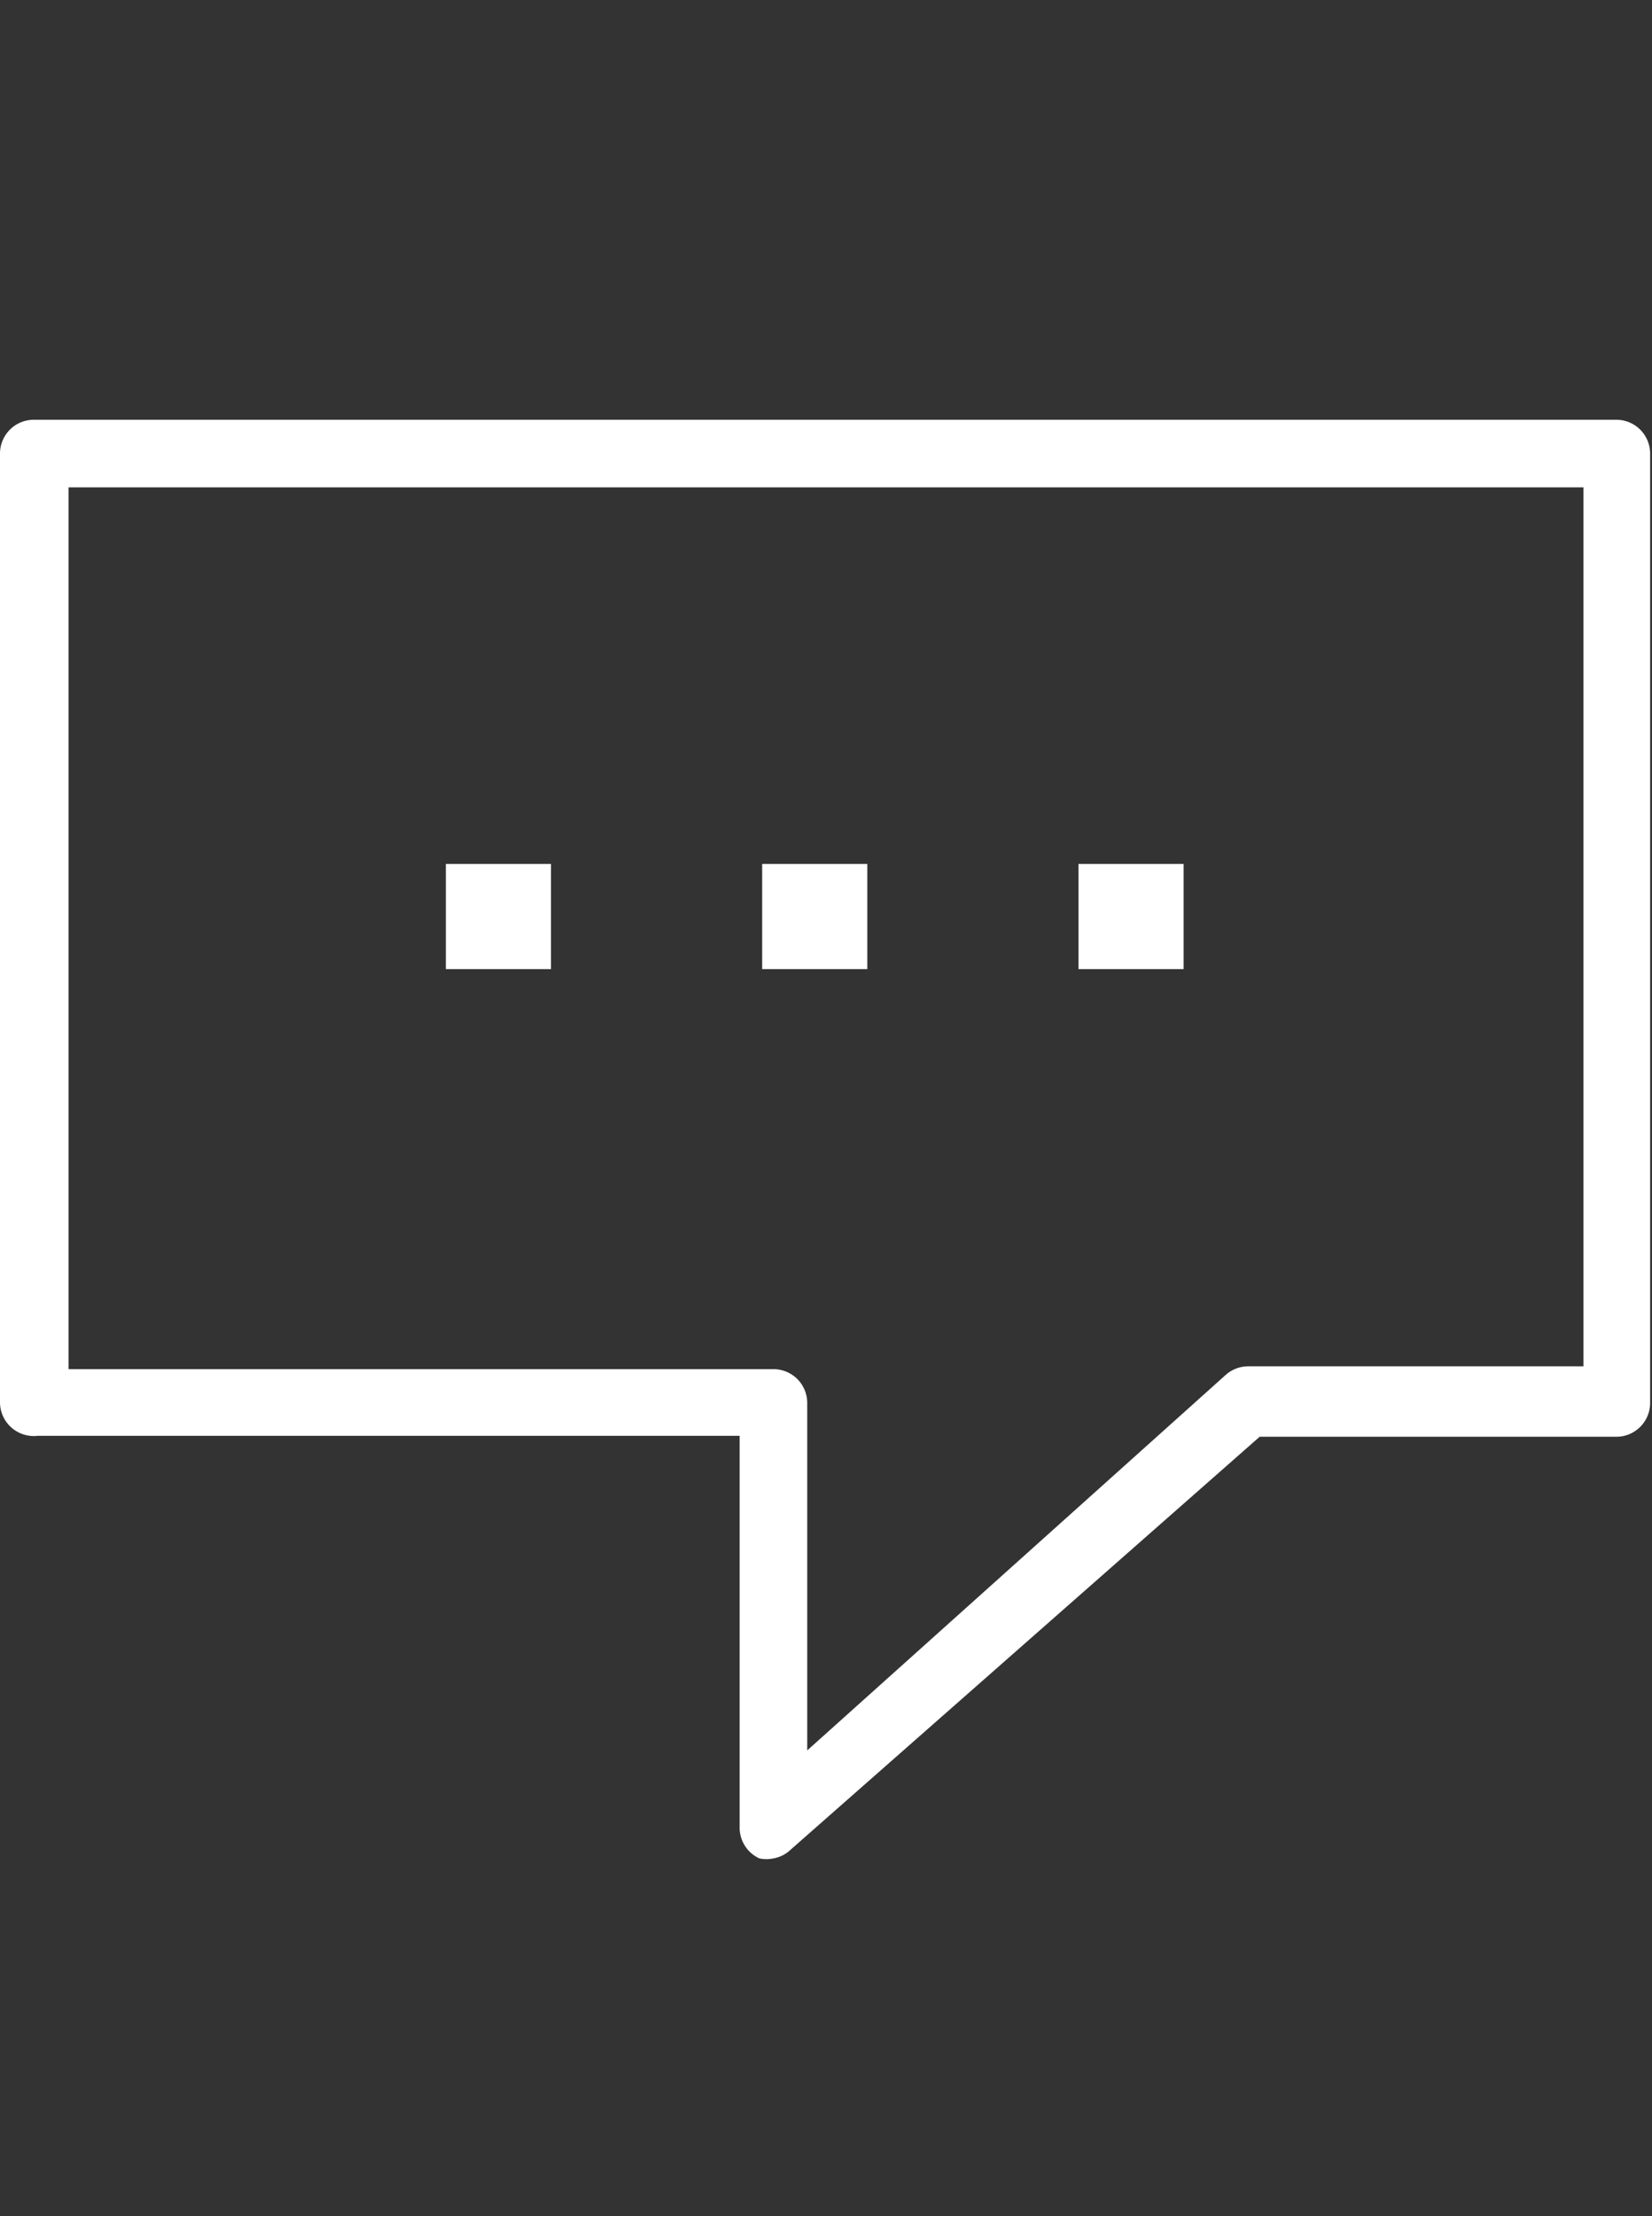 <svg id="e7ec5b3c-65f0-4ad3-9ab2-aada299a5c93" data-name="62eb0a0d-ee48-4473-b649-742e76673204" xmlns="http://www.w3.org/2000/svg" viewBox="0 0 17.6 23.6"><rect x="0" y="0" width="17.6" height="23.6" fill="#333333" stroke="none"/><path d="M8.24,19.79a.35.35,0,0,1-.15,0,.36.36,0,0,1-.21-.32V15.29H.4A.36.36,0,0,1,0,14.94V4.83a.36.36,0,0,1,.36-.36H17.22a.36.36,0,0,1,.36.36V14.94a.36.36,0,0,1-.36.36h-3.8l-5,4.4A.35.35,0,0,1,8.24,19.79ZM.73,14.58H8.24a.36.36,0,0,1,.36.36v3.7l4.46-4a.36.36,0,0,1,.24-.09h3.57V5.19H.73Z" style="fill:#fff"/><rect x="11.49" y="9.2" width="1.12" height="1.12" style="fill:#fff"/><rect x="8.12" y="9.2" width="1.12" height="1.12" style="fill:#fff"/><rect x="4.75" y="9.2" width="1.12" height="1.12" style="fill:#fff"/></svg>